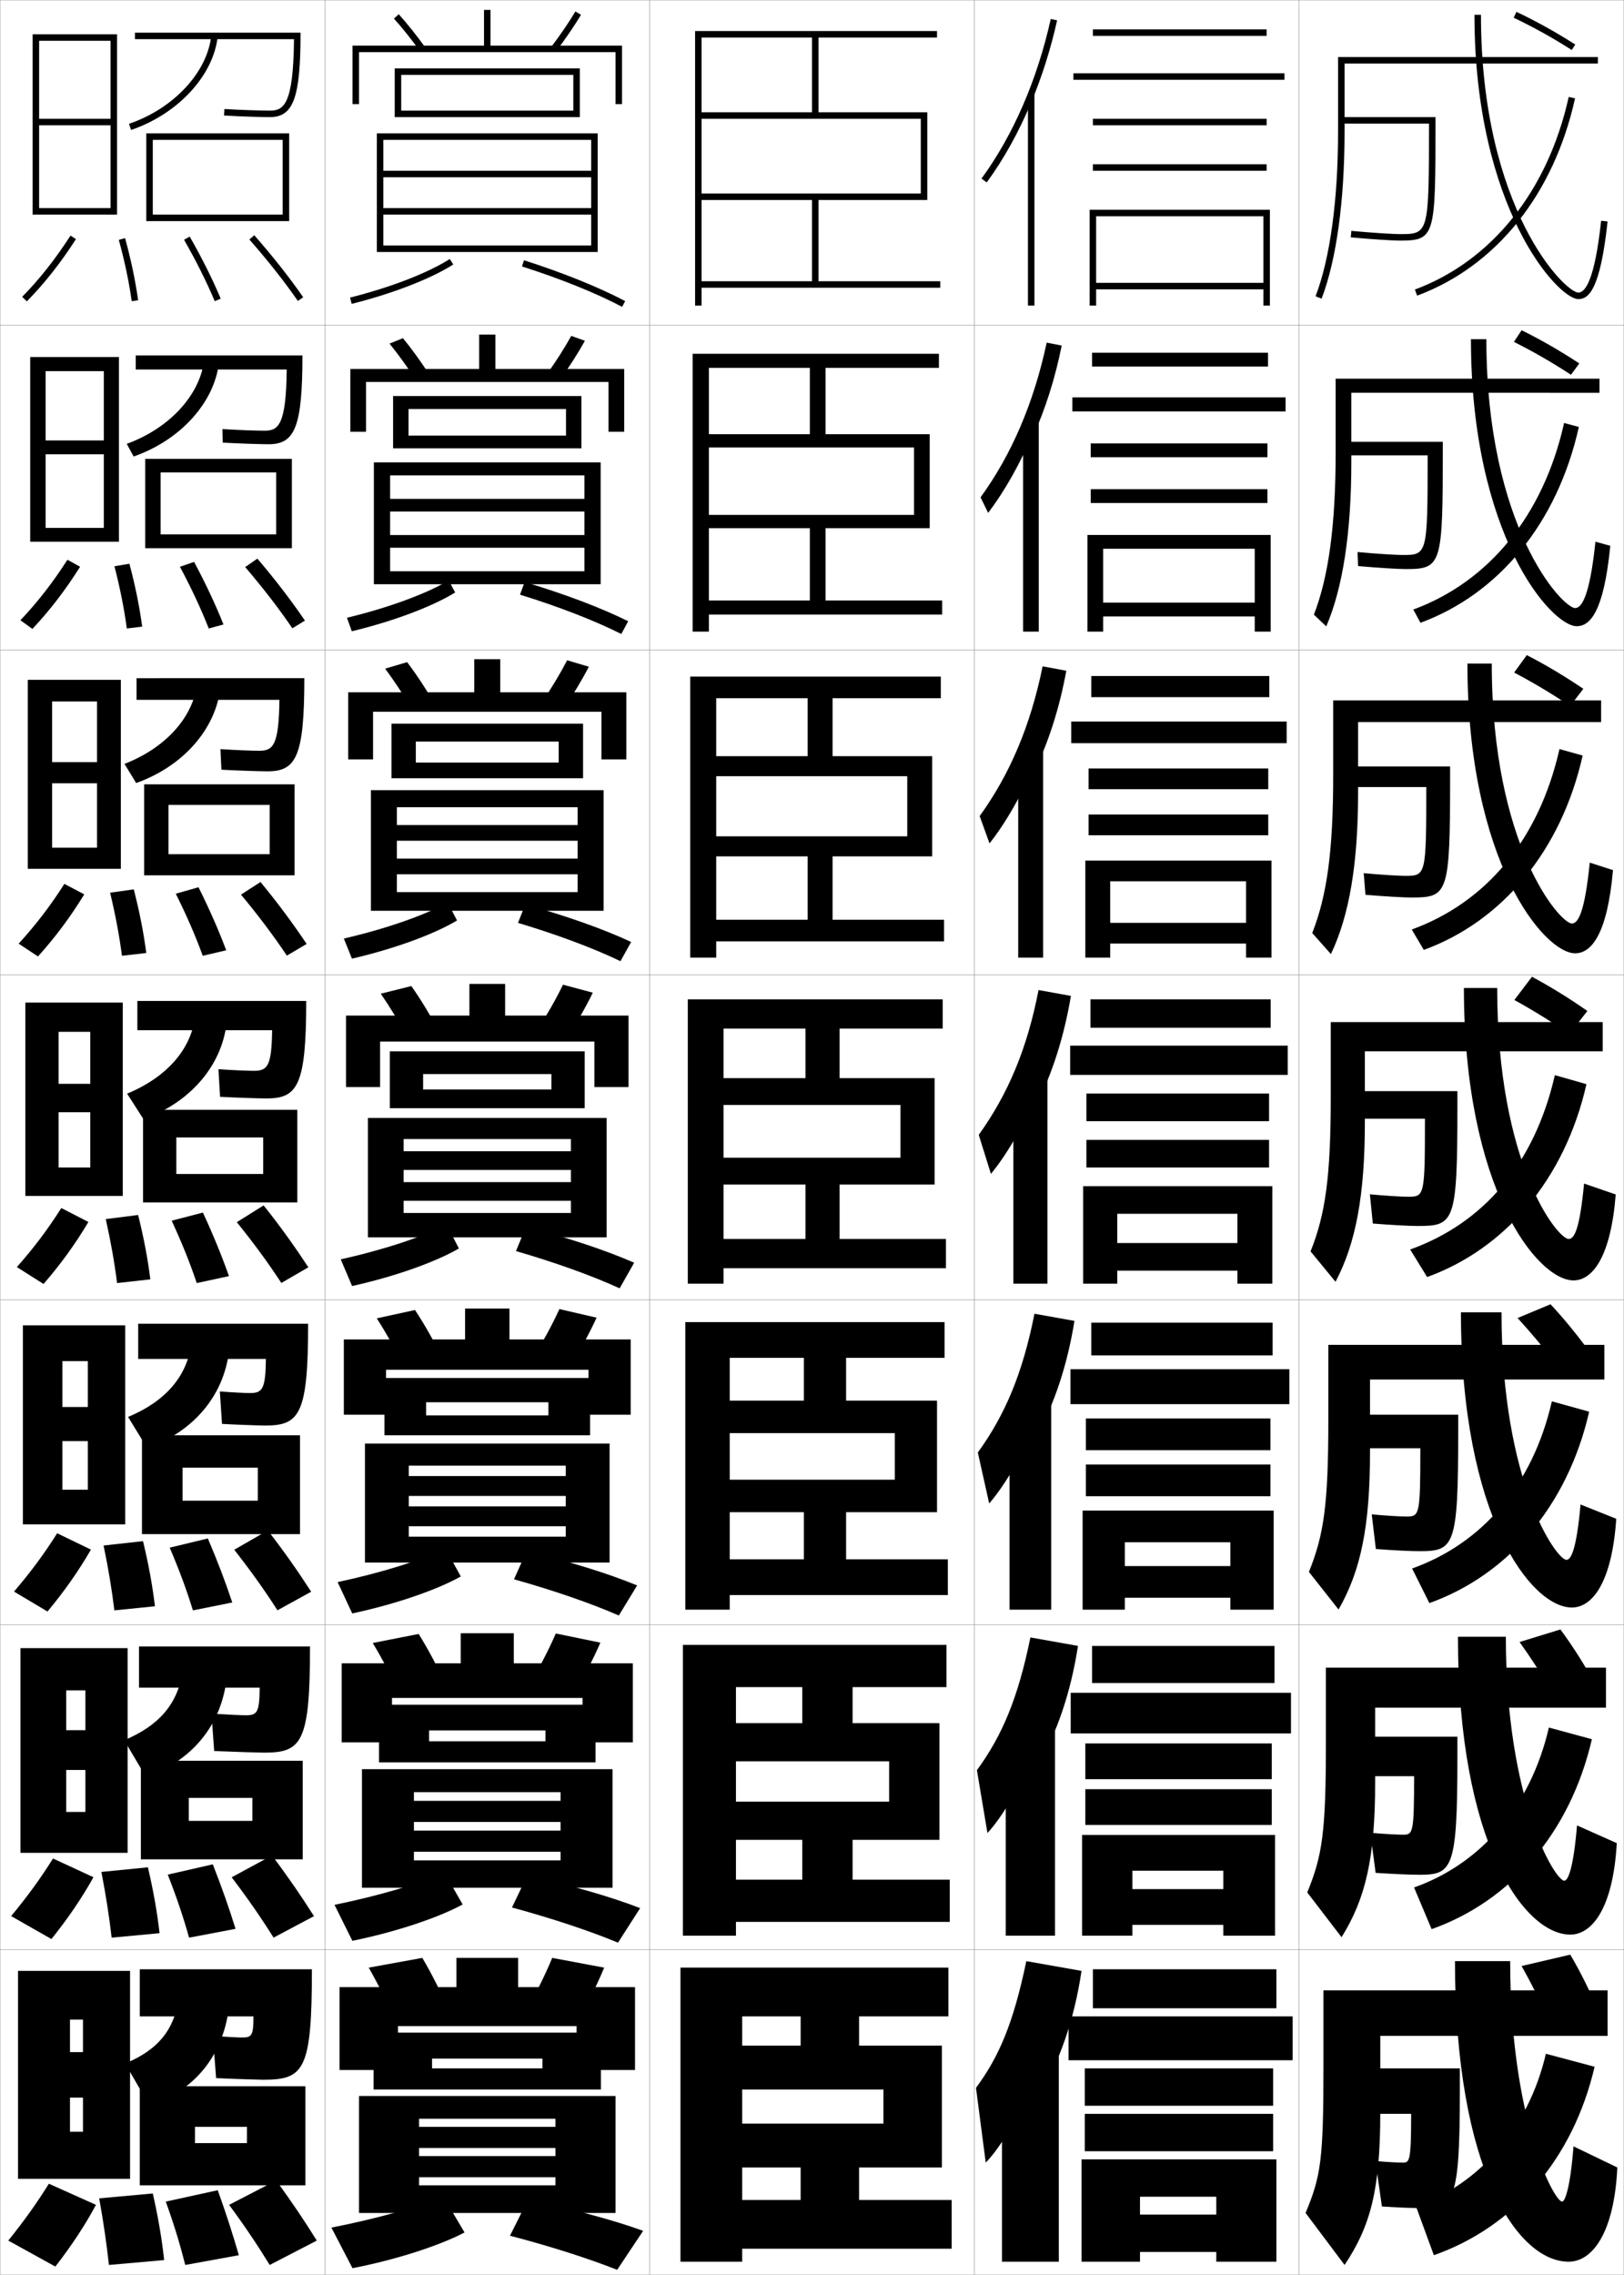<?xml version="1.0" encoding="utf-8"?>
<!-- Generator: Adobe Illustrator 11 Build 225, SVG Export Plug-In . SVG Version: 6.0.0 Build 78)  -->
<!DOCTYPE svg PUBLIC "-//W3C//DTD SVG 1.0//EN"    "http://www.w3.org/TR/2001/REC-SVG-20010904/DTD/svg10.dtd">
<svg  xmlns="http://www.w3.org/2000/svg" xmlns:xlink="http://www.w3.org/1999/xlink" xmlns:a="http://ns.adobe.com/AdobeSVGViewerExtensions/3.0/"
	 width="500.1" height="700.1" viewBox="0 0 500.1 700.1"
	 overflow="visible" enable-background="new 0 0 500.1 700.1" xml:space="preserve">
		<g id="glyphs">
			<g>
				<rect x="0.05" y="0.05" fill="none" stroke="#999999" stroke-width="0.1" width="100" height="100"/> 
				<rect x="0.05" y="100.05" fill="none" stroke="#999999" stroke-width="0.1" width="100" height="100"/> 
				<rect x="0.05" y="200.05" fill="none" stroke="#999999" stroke-width="0.1" width="100" height="100"/> 
				<rect x="0.05" y="300.05" fill="none" stroke="#999999" stroke-width="0.1" width="100" height="100"/> 
				<rect x="0.05" y="400.05" fill="none" stroke="#999999" stroke-width="0.1" width="100" height="100"/> 
				<rect x="0.05" y="500.05" fill="none" stroke="#999999" stroke-width="0.1" width="100" height="100"/> 
				<rect x="0.05" y="600.05" fill="none" stroke="#999999" stroke-width="0.1" width="100" height="100"/> 
				<rect x="100.05" y="0.05" fill="none" stroke="#999999" stroke-width="0.1" width="100" height="100"/> 
				<rect x="100.05" y="100.05" fill="none" stroke="#999999" stroke-width="0.1" width="100" height="100"/> 
				<rect x="100.05" y="200.05" fill="none" stroke="#999999" stroke-width="0.1" width="100" height="100"/> 
				<rect x="100.05" y="300.05" fill="none" stroke="#999999" stroke-width="0.1" width="100" height="100"/> 
				<rect x="100.05" y="400.05" fill="none" stroke="#999999" stroke-width="0.1" width="100" height="100"/> 
				<rect x="100.05" y="500.05" fill="none" stroke="#999999" stroke-width="0.1" width="100" height="100"/> 
				<rect x="100.05" y="600.05" fill="none" stroke="#999999" stroke-width="0.1" width="100" height="100"/> 
				<rect x="200.05" y="0.05" fill="none" stroke="#999999" stroke-width="0.1" width="100" height="100"/> 
				<rect x="200.05" y="100.05" fill="none" stroke="#999999" stroke-width="0.1" width="100" height="100"/> 
				<rect x="200.05" y="200.05" fill="none" stroke="#999999" stroke-width="0.1" width="100" height="100"/> 
				<rect x="200.05" y="300.05" fill="none" stroke="#999999" stroke-width="0.1" width="100" height="100"/> 
				<rect x="200.05" y="400.05" fill="none" stroke="#999999" stroke-width="0.1" width="100" height="100"/> 
				<rect x="200.05" y="500.05" fill="none" stroke="#999999" stroke-width="0.1" width="100" height="100"/> 
				<rect x="200.05" y="600.05" fill="none" stroke="#999999" stroke-width="0.1" width="100" height="100"/> 
				<rect x="300.05" y="0.05" fill="none" stroke="#999999" stroke-width="0.1" width="100" height="100"/> 
				<rect x="300.05" y="100.05" fill="none" stroke="#999999" stroke-width="0.1" width="100" height="100"/> 
				<rect x="300.05" y="200.05" fill="none" stroke="#999999" stroke-width="0.1" width="100" height="100"/> 
				<rect x="300.05" y="300.05" fill="none" stroke="#999999" stroke-width="0.1" width="100" height="100"/> 
				<rect x="300.05" y="400.05" fill="none" stroke="#999999" stroke-width="0.1" width="100" height="100"/> 
				<rect x="300.05" y="500.05" fill="none" stroke="#999999" stroke-width="0.1" width="100" height="100"/> 
				<rect x="300.05" y="600.05" fill="none" stroke="#999999" stroke-width="0.1" width="100" height="100"/> 
				<rect x="400.05" y="0.05" fill="none" stroke="#999999" stroke-width="0.1" width="100" height="100"/> 
				<rect x="400.05" y="100.05" fill="none" stroke="#999999" stroke-width="0.1" width="100" height="100"/> 
				<rect x="400.05" y="200.05" fill="none" stroke="#999999" stroke-width="0.1" width="100" height="100"/> 
				<rect x="400.05" y="300.05" fill="none" stroke="#999999" stroke-width="0.1" width="100" height="100"/> 
				<rect x="400.05" y="400.05" fill="none" stroke="#999999" stroke-width="0.1" width="100" height="100"/> 
				<rect x="400.05" y="500.05" fill="none" stroke="#999999" stroke-width="0.1" width="100" height="100"/> 
				<rect x="400.05" y="600.05" fill="none" stroke="#999999" stroke-width="0.1" width="100" height="100"/> 
			</g>
			<path d="M434.55,650.55h-13v-14h28v7c0,33.972-1.842,36-11.5,36c-2.896,0-6.924-0.138-12.5-0.5
				l-2-14c3.294,0.317,6.791,0.5,8.5,0.5C434.074,665.55,434.55,665.029,434.55,650.55z"/>
			<path d="M423.617,576.383l-1.636-12.332c3.795,0.33,8.309,0.583,10.068,0.583
				c3.055,0,3.416-0.402,3.416-18h-15.167v-12.167h28.501v6.167
				c0,34.66-1.535,36.334-11.75,36.334C434.294,576.968,429.322,576.745,423.617,576.383z
				"/>
			<path d="M423.686,476.715l-1.271-10.664c4.289,0.407,8.826,0.666,10.635,0.666
				c4.086,0,4.334-0.285,4.334-21h-17.333v-10.334h28.999v5.334
				c0,35.348-1.229,36.666-12,36.666C434.435,477.383,429.515,477.153,423.686,476.715z"/>
			<g>
				<g>
					<path d="M440.05,38.05c-0.001,33.945-0.092,34-9,34
						c-2.011,0-8.627-0.409-14.907-0.996l-0.186,1.992
						c6.334,0.592,13.038,1.004,15.093,1.004c11,0,11-1.39,11-37v-1h-29v2H440.05z"/>
				</g>
				<path d="M415.133,135.966h29.167v2.167c0,35.752-0.308,37-11.417,37
					c-2.194,0-8.453-0.367-14.661-0.92l-0.178-4.327
					c5.782,0.542,11.879,0.914,13.839,0.914c7.645,0,7.75-0.092,7.75-30.667h-24.5V135.966
					z"/>
				<path d="M417.217,235.883h29.333v3.333c0,35.894-0.614,37-11.833,37
					c-2.336,0-8.147-0.321-14.229-0.836l-0.542-6.661
					c5.285,0.497,10.861,0.831,12.771,0.831c6.381,0,6.499-0.13,6.5-27.333h-22
					V235.883z"/>
				<path d="M438.8,344.3h-19.5v-8.5h29.5v4.5c0,36.036-0.922,37-12.25,37
					c-2.476,0-7.842-0.275-13.797-0.752l-0.906-8.996
					c4.787,0.452,9.844,0.748,11.703,0.748
					C438.667,368.3,438.8,368.133,438.8,344.3z"/>
			</g>
			<path d="M466.122,5.454c5.948,2.81,12.133,6.246,17.888,9.938l1.08-1.684
				c-5.826-3.737-12.089-7.217-18.112-10.062L466.122,5.454z"/>
			<path d="M466.193,105.22c5.796,2.877,11.907,6.397,17.573,10.115l2.566-3.486
				c-5.729-3.783-11.86-7.312-17.76-10.219L466.193,105.22z"/>
			<path d="M466.265,206.987c5.645,2.943,11.682,6.549,17.259,10.292l4.053-5.289
				c-5.632-3.828-11.631-7.405-17.407-10.375L466.265,206.987z"/>
			<path d="M466.336,307.752c5.493,3.011,11.457,6.7,16.944,10.469l5.539-7.092
				c-5.535-3.873-11.402-7.499-17.056-10.531L466.336,307.752z"/>
			<g>
				<g>
					<path d="M448.05,603.55c0,64.667,19.445,92.5,35,92.5c7.166,0,14.021-8.571,15-29l-13.5-6.5
						c-0.972,12.555-2.593,17-3.5,17c-2.523,0-16-25.419-16-74H448.05z"/>
					<path d="M436.05,679.05l5.5,15c24.537-8.638,42.808-29.38,49.5-58l-15-4
						C470.626,655.248,455.359,672.253,436.05,679.05z"/>
				</g>
				<g>
					<path d="M448.967,503.717c0,63.777,20.526,91.666,34.583,91.666
						c6.734,0,13.178-8.127,14.332-28.148l-12.248-5.452
						c-1.1,13.107-2.735,17.018-3.917,17.018c-2.816,0-18.001-24.634-18.001-75.083
						H448.967z"/>
					<path d="M435.451,580.879l5.406,12.827c24.334-8.646,42.662-29.564,49.354-58.454
						l-13.243-3.593C471.232,556.381,455.741,573.682,435.451,580.879z"/>
				</g>
				<g>
					<path d="M449.883,403.883c0,62.89,21.609,90.834,34.167,90.834
						c6.304,0,12.336-7.683,13.665-27.298l-10.996-4.405
						c-1.228,13.662-2.878,17.036-4.336,17.036c-3.107,0-20-23.849-20-76.167H449.883z"/>
					<path d="M434.852,482.709l5.314,10.653c24.131-8.653,42.517-29.748,49.209-58.907
						l-11.486-3.186C471.839,457.514,456.122,475.111,434.852,482.709z"/>
				</g>
				<g>
					<path d="M450.8,304.05c0,62,22.691,90,33.75,90c5.872,0,11.493-7.238,12.997-26.446
						l-9.744-3.357c-1.355,14.215-3.02,17.054-4.753,17.054c-3.4,0-22-23.063-22-77.25
						H450.8z"/>
					<path d="M434.253,384.539l5.221,8.479c23.928-8.661,42.371-29.933,49.064-59.361
						l-9.73-2.778C472.445,358.646,456.504,376.541,434.253,384.539z"/>
				</g>
				<g>
					<path d="M451.883,204.216c0,61.12,23.684,89.167,33.167,89.167
						c4.973,0,9.903-5.771,11.663-25.595l-7.159-2.31
						c-1.561,15.567-3.646,18.738-5.504,18.738c-3.637,0-24.667-23.95-24.667-80
						H451.883z"/>
					<path d="M434.735,286.063l3.713,6.278c24.076-8.795,42.279-30.354,48.919-59.814
						l-7.138-1.996C473.86,258.658,457.477,277.79,434.735,286.063z"/>
				</g>
				<g>
					<path d="M452.967,104.383c0,60.239,24.675,88.333,32.583,88.333
						c4.074,0,8.314-4.305,10.328-24.744l-4.573-1.262
						c-1.765,16.92-4.271,20.423-6.255,20.423c-3.873,0-27.333-24.837-27.333-82.75
						H452.967z"/>
					<path d="M435.219,187.588l2.205,4.077c24.223-8.931,42.188-30.776,48.773-60.269
						l-4.546-1.214C475.275,158.67,458.45,179.039,435.219,187.588z"/>
				</g>
				<g>
					<path d="M454.05,4.55c0,59.358,25.667,87.5,32,87.5c3.175,0,6.726-2.839,8.994-23.893
						l-1.988-0.215c-1.969,18.272-4.896,22.107-7.006,22.107c-4.109,0-30-25.724-30-85.5
						H454.05z"/>
					<path d="M435.701,89.112l0.697,1.875c24.371-9.065,42.096-31.198,48.628-60.722
						l-1.953-0.432C476.69,58.682,459.424,80.288,435.701,89.112z"/>
				</g>
			</g>
			<g>
				<g>
					<path d="M317.55,31.521c3.305-7.901,5.996-16.377,7.977-25.253l-1.953-0.436
						c-4.19,18.79-11.566,35.777-21.33,49.128l1.613,1.18
						C309.159,48.89,313.759,40.584,317.55,31.521L317.55,31.521z"/>
					<rect x="316.55" y="28.85" width="2" height="65.2"/> 
				</g>
				<g>
					<path d="M318.131,134.249c3.765-8.351,6.778-17.738,8.813-27.905l-4.625-0.893
						c-3.952,18.516-10.829,34.503-20.358,47.607l2.325,4.788
						c5.171-6.791,10.172-15.681,13.661-24.349L318.131,134.249z"/>
					<rect x="315.05" y="129.633" width="4.833" height="64.75"/> 
				</g>
				<g>
					<path d="M318.711,236.978c4.226-8.8,7.562-19.1,9.651-30.557l-7.297-1.35
						c-3.713,18.242-10.093,33.229-19.387,46.085l3.037,8.397
						c5.039-6.332,10.442-15.807,13.629-24.08L318.711,236.978z"/>
					<rect x="313.55" y="230.417" width="7.667" height="64.3"/> 
				</g>
				<g>
					<path d="M319.292,339.707c4.686-9.25,8.345-20.461,10.488-33.209l-9.969-1.808
						c-3.474,17.968-9.355,31.955-18.415,44.564l3.749,12.006
						c4.907-5.873,10.712-15.933,13.597-23.81L319.292,339.707z"/>
					<rect x="312.05" y="331.2" width="10.5" height="63.85"/> 
				</g>
				<g>
					<path d="M319.544,441.321c5.146-9.405,9.128-21.173,11.326-34.807l-12.312-2.205
						c-3.646,18.338-9.028,31.09-17.443,42.71l3.499,15.671
						c4.775-5.414,10.981-16.059,13.564-23.54L319.544,441.321z"/>
					<rect x="310.883" y="430.983" width="12.833" height="64.399"/> 
				</g>
				<g>
					<path d="M319.797,542.936c5.606-9.56,9.911-21.884,12.163-36.403l-14.656-2.603
						c-3.816,18.707-8.7,30.225-16.472,40.855l3.25,19.335
						c4.643-4.954,11.251-16.184,13.532-23.27L319.797,542.936z"/>
					<rect x="309.717" y="530.767" width="15.166" height="64.95"/> 
				</g>
				<g>
					<path d="M320.05,644.55c6.066-9.714,10.693-22.595,13-38l-17-3
						c-3.988,19.076-8.372,29.359-15.5,39l3,23c4.511-4.495,11.521-16.31,13.5-23
						L320.05,644.55z"/>
					<rect x="308.55" y="630.55" width="17.5" height="65.5"/> 
				</g>
			</g>
			<g>
				<path d="M477.05,622.05c-2.592-5.863-5.531-11.787-8.5-17l15-3.5
					c3.06,5.16,6.011,11.094,8.5,17L477.05,622.05z"/>
				<path d="M480.512,501.473c3.437,4.62,6.8,9.874,9.739,15.106l-12.578,3.771
					c-3.012-5.153-6.409-10.396-9.737-15.011L480.512,501.473z"/>
				<path d="M477.474,401.396c3.813,4.081,7.588,8.655,10.979,13.214l-10.156,4.04
					c-3.431-4.444-7.287-9.004-10.975-13.021L477.474,401.396z"/>
			</g>
			<g>
				<g>
					<polygon points="34.05,64.05 12.05,64.05 12.05,66.05 36.05,66.05 
						36.05,10.55 10.05,10.55 10.05,66.05 12.05,66.05 12.05,12.55 
						34.05,12.55 34.05,36.55 12.05,36.55 12.05,38.55 34.05,38.55 "/>
					<path d="M41.55,10.05v2h48.988c-0.184,20.374-3.232,22-7.488,22
						c-2.69,0-9.365-0.218-13.939-0.498l-0.121,1.996
						c4.607,0.283,11.342,0.502,14.061,0.502c7.281,0,9.5-5.839,9.5-26H41.55z"/>
					<path d="M39.728,38.104l0.645,1.893c14.435-4.917,25.402-16.777,26.672-28.842
						l-1.988-0.209C63.864,22.261,53.449,33.429,39.728,38.104z"/>
					<polygon points="87.05,66.05 47.05,66.05 47.05,68.05 89.05,68.05 
						89.05,41.05 45.05,41.05 45.05,68.05 47.05,68.05 47.05,43.05 
						87.05,43.05 "/>
				</g>
				<g>
					<polygon points="36.633,166.717 36.633,109.883 9.3,109.883 9.3,166.717 
						14.05,166.717 14.05,114.217 31.967,114.217 31.967,135.55 14.05,135.55 
						14.05,139.8 31.967,139.8 31.967,162.466 14.05,162.466 14.05,166.717 "/>
					<path d="M41.8,109.383v4.334h46.492c-0.176,17.231-2.605,18.832-6.846,18.832
						c-2.414,0-8.36-0.203-12.949-0.498l0.086,4.164
						c4.868,0.283,11.665,0.502,14.134,0.502c8.027,0,10.417-5.158,10.417-27.334
						H41.8z"/>
					<path d="M39.031,136.595l2.12,3.894c14.35-4.99,24.947-16.605,26.31-29.118
						l-4.573-0.741C61.674,121.463,52.294,131.773,39.031,136.595z"/>
					<polygon points="89.883,168.717 89.883,141.217 44.717,141.217 44.717,168.717 
						49.467,168.717 49.467,145.383 85.05,145.383 85.05,164.467 49.467,164.467 
						49.467,168.717 "/>
				</g>
				<g>
					<polygon points="37.216,267.383 37.216,209.216 8.55,209.216 8.55,267.383 
						16.05,267.383 16.05,215.883 29.883,215.883 29.883,234.55 16.05,234.55 
						16.05,241.05 29.883,241.05 29.883,260.883 16.05,260.883 16.05,267.383 "/>
					<path d="M42.05,208.716v6.667h43.996c-0.168,14.089-1.979,15.665-6.203,15.665
						c-2.138,0-7.356-0.189-11.959-0.499l0.293,6.332
						c5.129,0.284,11.989,0.501,14.207,0.501c8.774,0,11.333-4.477,11.333-28.667
						H42.05z"/>
					<path d="M38.335,235.086l3.595,5.895c14.265-5.063,24.492-16.434,25.947-29.394
						l-7.157-1.273C59.483,220.665,51.139,230.118,38.335,235.086z"/>
					<polygon points="90.716,269.383 90.716,241.383 44.383,241.383 44.383,269.383 
						51.883,269.383 51.883,247.716 83.05,247.716 83.05,262.883 51.883,262.883 
						51.883,269.383 "/>
				</g>
			</g>
			<g>
				<polygon points="37.8,368.05 37.8,308.55 7.8,308.55 7.8,368.05 
					18.05,368.05 18.05,317.55 27.8,317.55 27.8,333.55 18.05,333.55 
					18.05,342.3 27.8,342.3 27.8,359.3 18.05,359.3 18.05,368.05 "/>
				<path d="M42.3,308.05v9h41.5c-0.161,10.947-1.353,12.498-5.561,12.498
					c-1.861,0-6.352-0.175-10.97-0.499l0.5,8.5
					c5.39,0.284,12.313,0.501,14.28,0.501c9.521,0,12.25-3.796,12.25-30H42.3z"/>
				<path d="M39.139,336.577l5.069,7.896c14.181-5.137,24.037-16.262,25.585-29.67
					l-9.74-1.806C58.792,322.867,51.483,331.463,39.139,336.577z"/>
				<polygon points="91.55,370.05 91.55,341.55 44.05,341.55 44.05,370.05 
					54.3,370.05 54.3,350.05 81.05,350.05 81.05,361.3 54.3,361.3 
					54.3,370.05 "/>
			</g>
			<g>
				<polygon points="38.55,469.134 38.55,407.884 7.05,407.884 7.05,469.134 
					19.217,469.134 19.217,418.884 27.05,418.884 27.05,433.009 19.217,433.009 
					19.217,443.509 27.05,443.509 27.05,458.466 19.217,458.466 19.217,469.134 "/>
				<path d="M77.01,428.716c-1.585,0-5.676-0.204-9.313-0.5l0.667,10
					c4.652,0.253,11.638,0.5,13.354,0.5c10.554,0,13.166-3.502,13.166-31.332H42.55
					v10.832h39.333C81.775,427.489,80.81,428.716,77.01,428.716z"/>
				<path d="M39.442,436.067l5.88,9.598c14.111-5.03,23.565-15.938,25.223-29.947
					l-11.66-2.037C57.539,423.558,51.024,431.254,39.442,436.067z"/>
				<polygon points="92.383,472.134 92.383,441.716 43.717,441.716 43.717,472.134 
					56.217,472.134 56.217,451.675 79.383,451.675 79.383,461.841 56.217,461.841 
					56.217,472.134 "/>
			</g>
			<g>
				<polygon points="39.3,570.217 39.3,507.217 6.3,507.217 6.3,570.217 
					20.383,570.217 20.383,520.217 26.3,520.217 26.3,532.467 20.383,532.467 
					20.383,544.717 26.3,544.717 26.3,557.633 20.383,557.633 20.383,570.217 "/>
				<path d="M75.78,527.883c-1.308,0-5.008-0.157-10.657-0.5l0.833,11.5
					c6.911,0.285,13.962,0.5,15.427,0.5c11.587,0,14.083-3.21,14.083-32.666H42.8
					v12.666h37.167C79.913,526.98,79.172,527.883,75.78,527.883z"/>
				<path d="M38.246,535.559l6.69,11.299c14.042-4.924,23.093-15.615,24.861-30.224
					l-13.58-2.269C54.786,524.247,49.065,531.045,38.246,535.559z"/>
				<polygon points="93.216,572.217 93.216,541.883 43.383,541.883 43.383,572.217 
					58.133,572.217 58.133,553.3 77.716,553.3 77.716,560.383 58.133,560.383 
					58.133,572.217 "/>
			</g>
			<g>
				<polygon points="40.05,670.55 40.05,606.55 5.55,606.55 5.55,670.55 
					21.55,670.55 21.55,621.55 25.55,621.55 25.55,631.55 21.55,631.55 
					21.55,645.55 25.55,645.55 25.55,656.05 21.55,656.05 21.55,670.55 "/>
				<path d="M74.55,627.05c-1.031,0-4.336-0.147-9-0.5l1,13c6.172,0.285,13.286,0.5,14.5,0.5
					c12.62,0,15-2.917,15-34h-53v14.5h35C78.05,626.473,77.534,627.05,74.55,627.05z"/>
				<path d="M38.55,635.05l7.5,13c13.973-4.817,22.621-15.292,24.5-30.5l-15.5-2.5
					C53.532,624.937,48.606,630.836,38.55,635.05z"/>
				<polygon points="94.05,672.55 94.05,642.05 43.05,642.05 43.05,672.55 
					60.05,672.55 60.05,654.55 76.05,654.55 76.05,659.55 60.05,659.55 
					60.05,672.55 "/>
			</g>
			<g>
				<path d="M107.807,91.58l0.486,1.939c12.677-3.181,24.375-7.714,31.294-12.127
					l-1.074-1.686C131.764,84.01,120.285,88.448,107.807,91.58z"/>
				<path d="M160.746,82.003c11.843,3.776,22.794,8.191,30.837,12.432l0.934-1.77
					c-8.145-4.293-19.212-8.757-31.163-12.568L160.746,82.003z"/>
			</g>
			<g>
				<g>
					<path d="M106.847,190.117l1.488,4.157c12.859-3.098,24.815-7.604,31.829-11.938
						l-1.979-3.696C131.26,182.756,119.568,187.052,106.847,190.117z"/>
					<path d="M160.129,183.01c11.946,3.69,23.056,8.006,31.198,12.11l2.111-3.933
						c-8.326-4.135-19.653-8.421-31.886-12.057L160.129,183.01z"/>
				</g>
				<g>
					<path d="M105.888,288.841l2.49,6.188c13.041-3.016,25.256-7.495,32.363-11.751
						l-2.883-5.52C130.756,281.69,118.852,285.843,105.888,288.841z"/>
					<path d="M159.514,284.019c12.048,3.603,23.318,7.82,31.558,11.788l3.289-5.909
						c-8.508-3.978-20.093-8.086-32.608-11.546L159.514,284.019z"/>
				</g>
				<g>
					<path d="M104.929,387.565l3.492,8.219c13.223-2.934,25.696-7.385,32.897-11.562
						l-3.787-7.344C130.252,380.624,118.136,384.635,104.929,387.565z"/>
					<path d="M158.897,385.026c12.151,3.517,23.58,7.635,31.919,11.466l4.467-7.885
						c-8.69-3.819-20.534-7.751-33.331-11.034L158.897,385.026z"/>
				</g>
				<g>
					<path d="M103.969,486.894l4.495,9.646c13.404-2.852,26.137-7.275,33.432-11.375
						l-4.691-8.562C129.748,480.162,117.42,484.03,103.969,486.894z"/>
					<path d="M158.281,486.034c12.254,3.43,23.843,7.449,32.279,11.145l5.645-9.258
						c-8.872-3.66-20.975-7.415-34.054-10.521L158.281,486.034z"/>
				</g>
				<g>
					<path d="M103.009,586.222l5.498,11.073c13.586-2.77,26.577-7.166,33.966-11.188
						l-5.596-9.781C129.244,579.7,116.704,583.426,103.009,586.222z"/>
					<path d="M157.666,587.042c12.356,3.344,24.104,7.265,32.64,10.822l6.822-10.629
						c-9.055-3.503-21.415-7.08-34.777-10.011L157.666,587.042z"/>
				</g>
			</g>
			<g>
				<path d="M102.05,685.55l6.5,12.5c13.769-2.688,27.017-7.056,34.5-11l-6.5-11
					C128.74,679.238,115.987,682.821,102.05,685.55z"/>
				<path d="M157.05,688.05c12.459,3.257,24.366,7.079,33,10.5l8-12
					c-9.237-3.346-21.855-6.745-35.5-9.5L157.05,688.05z"/>
			</g>
			<g>
				<polygon points="123.55,34.05 123.55,36.05 178.55,36.05 178.55,21.05 
					121.55,21.05 121.55,36.05 123.55,36.05 123.55,23.05 176.55,23.05 
					176.55,34.05 "/>
				<polygon points="182.05,75.55 118.05,75.55 118.05,77.55 184.05,77.55 
					184.05,41.05 116.05,41.05 116.05,77.55 118.05,77.55 118.05,43.05 
					182.05,43.05 182.05,52.55 118.05,52.55 118.05,54.55 182.05,54.55 
					182.05,64.05 118.05,64.05 118.05,66.05 182.05,66.05 "/>
			</g>
			<g>
				<g>
					<polygon points="125.799,134.066 125.799,137.966 179.049,137.966 179.049,121.883 
						121.049,121.883 121.049,137.966 125.799,137.966 125.799,125.883 174.3,125.883 
						174.3,134.066 "/>
					<polygon points="184.966,179.799 184.966,142.299 115.133,142.299 115.133,179.799 
						120.133,179.799 120.133,146.299 179.966,146.299 179.966,153.533 120.133,153.533 
						120.133,157.433 179.966,157.433 179.966,164.666 120.133,164.666 120.133,168.565 
						179.966,168.565 179.966,175.799 120.133,175.799 120.133,179.799 "/>
				</g>
				<g>
					<polygon points="128.05,234.683 128.05,239.508 179.55,239.508 179.55,222.716 
						120.55,222.716 120.55,239.508 128.05,239.508 128.05,228.216 172.05,228.216 
						172.05,234.683 "/>
					<polygon points="185.883,280.3 185.883,243.175 114.216,243.175 114.216,280.3 
						122.217,280.3 122.217,248.424 177.883,248.424 177.883,253.916 122.217,253.916 
						122.217,258.741 177.883,258.741 177.883,264.233 122.217,264.233 122.217,269.058 
						177.883,269.058 177.883,274.55 122.217,274.55 122.217,280.3 "/>
				</g>
				<g>
					<polygon points="130.3,335.3 130.3,341.05 180.05,341.05 180.05,323.55 
						120.05,323.55 120.05,341.05 130.3,341.05 130.3,330.55 169.8,330.55 
						169.8,335.3 "/>
					<polygon points="186.8,380.8 186.8,344.05 113.3,344.05 113.3,380.8 
						124.3,380.8 124.3,350.55 175.8,350.55 175.8,354.3 124.3,354.3 
						124.3,360.05 175.8,360.05 175.8,363.8 124.3,363.8 124.3,369.55 
						175.8,369.55 175.8,373.3 124.3,373.3 124.3,380.8 "/>
				</g>
				<g>
					<polygon points="131.217,435.591 131.217,441.716 181.717,441.716 181.717,424.091 
						118.383,424.091 118.383,441.716 131.217,441.716 131.217,431.55 168.883,431.55 
						168.883,435.591 "/>
					<polygon points="187.717,480.884 187.717,444.259 112.383,444.259 112.383,480.884 
						125.883,480.884 125.883,451.05 174.216,451.05 174.216,454.259 125.883,454.259 
						125.883,460.384 174.216,460.384 174.216,463.591 125.883,463.591 125.883,469.716 
						174.216,469.716 174.216,472.925 125.883,472.925 125.883,480.884 "/>
				</g>
				<g>
					<polygon points="132.133,535.883 132.133,542.383 183.383,542.383 183.383,524.633 
						116.716,524.633 116.716,542.383 132.133,542.383 132.133,532.55 167.967,532.55 
						167.967,535.883 "/>
					<polygon points="188.633,580.967 188.633,544.467 111.466,544.467 111.466,580.967 
						127.467,580.967 127.467,551.55 172.633,551.55 172.633,554.217 127.467,554.217 
						127.467,560.717 172.633,560.717 172.633,563.383 127.467,563.383 127.467,569.883 
						172.633,569.883 172.633,572.55 127.467,572.55 127.467,580.967 "/>
				</g>
			</g>
			<g>
				<polygon points="133.05,636.55 133.05,643.05 185.05,643.05 185.05,625.55 
					115.05,625.55 115.05,643.05 133.05,643.05 133.05,633.55 167.05,633.55 
					167.05,636.55 "/>
				<polygon points="189.55,681.05 189.55,645.05 110.55,645.05 110.55,681.05 
					129.05,681.05 129.05,652.05 171.05,652.05 171.05,654.55 129.05,654.55 
					129.05,661.05 171.05,661.05 171.05,663.55 129.05,663.55 129.05,670.05 
					171.05,670.05 171.05,672.55 129.05,672.55 129.05,681.05 "/>
			</g>
			<g>
				<polygon points="151.05,14.05 151.05,3.05 149.05,3.05 149.05,14.05 
					108.55,14.05 108.55,32.05 110.55,32.05 110.55,16.05 189.55,16.05 
					189.55,32.05 191.55,32.05 191.55,14.05 "/>
				<path d="M121.306,5.717c2.655,2.964,5.324,6.301,7.934,9.918l1.621-1.17
					c-2.648-3.674-5.363-7.066-8.066-10.082L121.306,5.717z"/>
				<path d="M169.751,14.447l1.598,1.205c2.906-3.854,5.449-7.584,7.559-11.087
					l-1.715-1.031C175.12,6.978,172.616,10.649,169.751,14.447z"/>
			</g>
			<g>
				<g>
					<polygon points="107.883,113.55 107.883,132.883 112.716,132.883 112.716,117.549 
						187.383,117.549 187.383,132.883 192.216,132.883 192.216,113.55 152.55,113.55 
						152.55,102.966 147.549,102.966 147.549,113.55 "/>
					<path d="M127.985,116.847c-2.607-3.992-5.321-7.76-8.028-11.099l4.13-1.671
						c2.763,3.373,5.516,7.189,8.138,11.235L127.985,116.847z"/>
					<path d="M168.3,115.297l4.104,1.652c2.966-4.14,5.579-8.236,7.715-12.072
						l-4.202-1.507C173.812,107.157,171.232,111.205,168.3,115.297z"/>
				</g>
				<g>
					<polygon points="107.216,213.05 107.216,233.716 114.883,233.716 114.883,219.05 
						185.216,219.05 185.216,233.716 192.883,233.716 192.883,213.05 154.05,213.05 
						154.05,202.883 146.05,202.883 146.05,213.05 "/>
					<path d="M126.73,218.059c-2.604-4.366-5.362-8.565-8.122-12.279l6.771-2.009
						c2.822,3.73,5.615,7.97,8.211,12.388L126.73,218.059z"/>
					<path d="M166.851,216.148l6.611,2.098c3.025-4.425,5.709-8.887,7.872-13.058
						l-6.689-1.983C172.505,207.337,169.848,211.76,166.851,216.148z"/>
				</g>
				<g>
					<polygon points="106.55,312.55 106.55,334.55 117.05,334.55 117.05,320.55 
						183.05,320.55 183.05,334.55 193.55,334.55 193.55,312.55 155.55,312.55 
						155.55,302.8 144.55,302.8 144.55,312.55 "/>
					<path d="M125.477,319.271c-2.601-4.74-5.404-9.371-8.217-13.459l9.412-2.347
						c2.882,4.088,5.714,8.751,8.283,13.541L125.477,319.271z"/>
					<path d="M165.4,316.999l9.118,2.545c3.085-4.711,5.839-9.539,8.029-14.043
						l-9.177-2.459C171.198,307.517,168.464,312.315,165.4,316.999z"/>
				</g>
				<g>
					<polygon points="105.883,412.216 105.883,435.384 118.883,435.384 118.883,421.55 
						181.217,421.55 181.217,435.384 194.217,435.384 194.217,412.216 156.883,412.216 
						156.883,402.716 143.217,402.716 143.217,412.216 "/>
					<path d="M124.334,420.364c-2.598-5.115-5.447-10.176-8.311-14.639l11.774-2.564
						c2.941,4.445,5.812,9.531,8.355,14.693L124.334,420.364z"/>
					<path d="M164.117,417.849l11.412,2.697c3.144-4.997,5.968-10.191,8.186-15.029
						l-11.451-2.639C170.058,407.696,167.247,412.87,164.117,417.849z"/>
				</g>
				<g>
					<polygon points="105.216,511.883 105.216,536.217 120.716,536.217 120.716,522.55 
						179.383,522.55 179.383,536.217 194.883,536.217 194.883,511.883 158.217,511.883 
						158.217,502.633 141.883,502.633 141.883,511.883 "/>
					<path d="M123.192,521.457c-2.595-5.489-5.489-10.981-8.406-15.819l14.137-2.782
						c3,4.803,5.912,10.312,8.428,15.847L123.192,521.457z"/>
					<path d="M162.833,518.699l13.706,2.849c3.203-5.283,6.098-10.843,8.343-16.015
						l-13.725-2.819C168.917,507.875,166.03,513.426,162.833,518.699z"/>
				</g>
			</g>
			<g>
				<polygon points="104.55,611.55 104.55,637.05 122.55,637.05 122.55,623.55 
					177.55,623.55 177.55,637.05 195.55,637.05 195.55,611.55 159.55,611.55 
					159.55,602.55 140.55,602.55 140.55,611.55 "/>
				<path d="M122.05,622.55c-2.592-5.863-5.53-11.787-8.5-17l16.5-3
					c3.06,5.16,6.011,11.093,8.5,17L122.05,622.55z"/>
				<path d="M170.05,602.55c-2.272,5.505-5.237,11.431-8.5,17l16,3
					c3.263-5.569,6.228-11.495,8.5-17L170.05,602.55z"/>
			</g>
			<g>
				<polygon points="250.05,61.55 250.05,86.55 252.05,86.55 252.05,61.55 
					285.55,61.55 285.55,34.55 252.05,34.55 252.05,11.55 250.05,11.55 
					250.05,34.55 216.05,34.55 216.05,11.55 288.55,11.55 288.55,9.55 
					214.05,9.55 214.05,94.05 216.05,94.05 216.05,88.55 289.55,88.55 
					289.55,86.55 216.05,86.55 216.05,36.55 283.55,36.55 283.55,59.55 
					216.05,59.55 216.05,61.55 "/>
				<polygon points="249.383,162.55 249.383,184.799 254.216,184.799 254.216,162.55 
					286.3,162.55 286.3,133.633 254.216,133.633 254.216,113.216 249.383,113.216 
					249.383,133.633 218.299,133.633 218.299,113.216 289.133,113.216 289.133,108.883 
					213.3,108.883 213.3,194.383 218.299,194.383 218.299,189.133 290.133,189.133 
					290.133,184.799 218.299,184.799 218.299,137.716 281.466,137.716 281.466,158.466 
					218.299,158.466 218.299,162.55 "/>
				<polygon points="248.717,263.55 248.717,283.05 256.383,283.05 256.383,263.55 
					287.05,263.55 287.05,232.716 256.383,232.716 256.383,214.883 248.717,214.883 
					248.717,232.716 220.55,232.716 220.55,214.883 289.717,214.883 289.717,208.217 
					212.55,208.217 212.55,294.716 220.55,294.716 220.55,289.716 290.717,289.716 
					290.717,283.05 220.55,283.05 220.55,238.883 279.383,238.883 279.383,257.383 
					220.55,257.383 220.55,263.55 "/>
				<polygon points="248.05,364.55 248.05,381.3 258.55,381.3 258.55,364.55 
					287.8,364.55 287.8,331.8 258.55,331.8 258.55,316.55 248.05,316.55 
					248.05,331.8 222.8,331.8 222.8,316.55 290.3,316.55 290.3,307.55 
					211.8,307.55 211.8,395.05 222.8,395.05 222.8,390.3 291.3,390.3 
					291.3,381.3 222.8,381.3 222.8,340.05 277.3,340.05 277.3,356.3 
					222.8,356.3 222.8,364.55 "/>
				<polygon points="247.549,465.383 247.549,479.883 260.55,479.883 260.55,465.383 
					288.55,465.383 288.55,431.05 260.55,431.05 260.55,417.883 247.549,417.883 
					247.549,431.05 224.716,431.05 224.716,417.883 290.883,417.883 290.883,406.883 
					211.05,406.883 211.05,495.383 224.716,495.383 224.716,490.883 291.883,490.883 
					291.883,479.883 224.716,479.883 224.716,441.05 275.55,441.05 275.55,455.383 
					224.716,455.383 224.716,465.383 "/>
				<polygon points="247.05,566.217 247.05,578.467 262.55,578.467 262.55,566.217 
					289.3,566.217 289.3,530.3 262.55,530.3 262.55,519.217 247.05,519.217 
					247.05,530.3 226.633,530.3 226.633,519.217 291.467,519.217 291.467,506.217 
					210.3,506.217 210.3,595.717 226.633,595.717 226.633,591.467 292.467,591.467 
					292.467,578.467 226.633,578.467 226.633,542.05 273.8,542.05 273.8,554.467 
					226.633,554.467 226.633,566.217 "/>
				<polygon points="246.55,667.05 246.55,677.05 264.55,677.05 264.55,667.05 
					290.05,667.05 290.05,629.55 264.55,629.55 264.55,620.55 246.55,620.55 
					246.55,629.55 228.55,629.55 228.55,620.55 292.05,620.55 292.05,605.55 
					209.55,605.55 209.55,696.05 228.55,696.05 228.55,692.05 293.05,692.05 
					293.05,677.05 228.55,677.05 228.55,643.05 272.05,643.05 272.05,653.55 
					228.55,653.55 228.55,667.05 "/>
			</g>
			<g>
				<path d="M414.05,19.55h78v-2h-80v23c0,20.973-2.463,38.958-6.934,50.643l1.867,0.715
					C411.54,80,414.05,61.761,414.05,40.55V19.55z"/>
				<path d="M492.55,120.883v-4.333h-81.25v22.917c0,22.289-2.19,38.085-6.695,49.702
					l3.807,3.596c5.126-11.904,7.722-28.979,7.722-50.631v-21.25H492.55z"/>
				<path d="M493.05,222.216v-6.667h-82.5v22.833c0,23.605-1.917,37.212-6.456,48.762
					l5.745,6.477c5.695-11.902,8.378-27.812,8.378-49.905v-21.5H493.05z"/>
				<path d="M493.55,323.55v-9h-83.75v22.75c0,24.922-1.645,36.34-6.217,47.821l7.684,9.357
					c6.265-11.899,9.033-26.645,9.033-49.179v-21.75H493.55z"/>
				<path d="M494.05,424.55v-10.667h-85v23c0,26.238-1.372,35.468-5.978,46.881
					l9.122,11.572c6.834-11.897,9.688-25.478,9.688-48.453v-22.333H494.05z"/>
				<path d="M494.55,525.55v-12.333h-86.25v23.25c0,27.555-1.099,34.595-5.739,45.94
					l10.562,13.785c7.403-11.895,10.345-24.31,10.345-47.726v-22.917H494.55z"/>
				<path d="M495.05,626.55v-14h-87.5v23.5c0,28.872-0.826,33.723-5.5,45l12,16
					c7.973-11.893,11-23.143,11-47v-23.5H495.05z"/>
			</g>
			<g>
				<rect x="336.55" y="9.05" width="53.5" height="2"/> 
				<rect x="330.55" y="22.55" width="65" height="2"/> 
				<rect x="336.55" y="36.55" width="53.5" height="2"/> 
				<rect x="336.55" y="50.55" width="53.5" height="2"/> 
				<polygon points="389.05,87.05 337.55,87.05 337.55,89.05 389.05,89.05 
					389.05,94.05 391.05,94.05 391.05,64.55 335.55,64.55 335.55,94.05 
					337.55,94.05 337.55,66.55 389.05,66.55 "/>
			</g>
			<g>
				<g>
					<rect x="336.3" y="108.549" width="54.166" height="4.25"/> 
					<rect x="330.216" y="122.299" width="65.667" height="4.333"/> 
					<rect x="335.883" y="136.467" width="54.417" height="4.249"/> 
					<rect x="335.883" y="150.55" width="54.417" height="4.25"/> 
					<polygon points="386.383,185.467 339.716,185.467 339.716,189.716 386.383,189.716 
						386.383,194.383 391.3,194.383 391.3,164.633 334.883,164.633 334.883,194.383 
						339.716,194.383 339.716,168.883 386.383,168.883 "/>
				</g>
				<g>
					<rect x="336.05" y="208.05" width="54.833" height="6.5"/> 
					<rect x="329.883" y="222.05" width="66.333" height="6.667"/> 
					<rect x="335.216" y="236.508" width="55.334" height="6.375"/> 
					<rect x="335.216" y="250.675" width="55.334" height="6.375"/> 
					<polygon points="383.716,284.008 341.883,284.008 341.883,290.383 383.716,290.383 
						383.716,294.716 391.55,294.716 391.55,264.842 334.216,264.842 334.216,294.716 
						341.883,294.716 341.883,271.217 383.716,271.217 "/>
				</g>
				<g>
					<rect x="335.8" y="307.55" width="55.5" height="8.75"/> 
					<rect x="329.55" y="321.8" width="67" height="9"/> 
					<rect x="334.55" y="336.55" width="56.25" height="8.5"/> 
					<rect x="334.55" y="350.8" width="56.25" height="8.5"/> 
					<polygon points="381.05,382.55 344.05,382.55 344.05,391.05 381.05,391.05 
						381.05,395.05 391.8,395.05 391.8,365.05 333.55,365.05 333.55,395.05 
						344.05,395.05 344.05,373.55 381.05,373.55 "/>
				</g>
				<g>
					<rect x="336.05" y="407.05" width="55.834" height="10.084"/> 
					<rect x="329.634" y="421.384" width="67.416" height="10.75"/> 
					<rect x="334.384" y="436.55" width="56.832" height="9.75"/> 
					<rect x="334.384" y="450.716" width="56.832" height="9.75"/> 
					<polygon points="378.884,481.966 346.384,481.966 346.384,491.716 378.884,491.716 
						378.884,495.384 392.216,495.384 392.216,464.884 333.384,464.884 333.384,495.384 
						346.384,495.384 346.384,474.634 378.884,474.634 "/>
				</g>
				<g>
					<rect x="336.3" y="506.55" width="56.167" height="11.417"/> 
					<rect x="329.717" y="520.967" width="67.833" height="12.5"/> 
					<rect x="334.217" y="536.55" width="57.416" height="11"/> 
					<rect x="334.217" y="550.633" width="57.416" height="11"/> 
					<polygon points="376.717,581.383 348.717,581.383 348.717,592.383 376.717,592.383 
						376.717,595.717 392.633,595.717 392.633,564.717 333.217,564.717 333.217,595.717 
						348.717,595.717 348.717,575.717 376.717,575.717 "/>
				</g>
			</g>
			<g>
				<rect x="336.55" y="606.05" width="56.5" height="12"/> 
				<rect x="329.05" y="620.55" width="69" height="13.5"/> 
				<rect x="334.05" y="636.55" width="58" height="11.5"/> 
				<rect x="334.05" y="650.55" width="58" height="11.5"/> 
				<polygon points="374.55,681.55 351.05,681.55 351.05,693.05 374.55,693.05 
					374.55,696.05 393.05,696.05 393.05,664.55 333.05,664.55 333.05,696.05 
					351.05,696.05 351.05,676.05 374.55,676.05 "/>
			</g>
			<g>
				<g>
					<path d="M6.836,91.35L8.264,92.75c5.444-5.547,10.393-11.813,15.126-19.158
						l-1.68-1.084C17.05,79.737,12.185,85.899,6.836,91.35z"/>
					<path d="M36.585,73.814c1.805,6.571,3.104,12.746,3.975,18.876l1.98-0.281
						c-0.883-6.215-2.199-12.47-4.025-19.124L36.585,73.814z"/>
					<path d="M56.681,73.796c3.785,6.629,6.876,12.81,9.448,18.894l1.842-0.779
						c-2.603-6.157-5.728-12.407-9.552-19.106L56.681,73.796z"/>
					<path d="M76.798,73.709c5.795,6.614,10.68,12.801,14.932,18.912l1.641-1.143
						C89.075,85.306,84.147,79.062,78.302,72.391L76.798,73.709z"/>
				</g>
				<g>
					<path d="M6.288,190.883l3.69,2.667c5.382-5.717,10.19-11.975,14.688-19.132
						l-3.899-2.154C16.268,179.275,11.589,185.291,6.288,190.883z"/>
					<path d="M39.058,193.417l4.734-0.567c-0.85-6.247-2.141-12.599-3.938-19.354
						l-4.608,0.774C36.973,180.993,38.211,187.227,39.058,193.417z"/>
					<path d="M64.282,193.416l4.535-1.233c-2.469-6.177-5.43-12.491-9.043-19.255
						l-4.365,1.494C58.999,181.153,61.865,187.276,64.282,193.416z"/>
					<path d="M90.033,193.359l3.867-2.368c-4.19-6.133-8.98-12.428-14.641-19.074
						l-3.753,2.599C81.154,181.137,85.873,187.262,90.033,193.359z"/>
				</g>
				<g>
					<path d="M5.74,290.417l5.953,3.933c5.321-5.888,9.988-12.137,14.25-19.105
						l-6.12-3.223C15.487,278.814,10.995,284.682,5.74,290.417z"/>
					<path d="M37.557,294.144l7.487-0.854c-0.816-6.278-2.082-12.729-3.85-19.583
						l-7.287,1.02C35.556,281.601,36.735,287.894,37.557,294.144z"/>
					<path d="M62.436,294.143l7.229-1.687c-2.336-6.196-5.133-12.575-8.535-19.404
						l-6.991,1.995C57.532,281.882,60.174,287.946,62.436,294.143z"/>
					<path d="M88.336,294.097l6.094-3.595c-4.085-6.093-8.737-12.438-14.212-19.059
						l-6.002,3.879C79.716,281.951,84.269,288.014,88.336,294.097z"/>
				</g>
				<g>
					<path d="M5.192,389.95l8.215,5.199c5.26-6.058,9.786-12.298,13.812-19.078
						l-8.34-4.293C14.706,378.353,10.399,384.073,5.192,389.95z"/>
					<path d="M36.055,394.87l10.24-1.141c-0.782-6.311-2.023-12.858-3.763-19.812
						l-9.965,1.266C34.14,382.209,35.258,388.561,36.055,394.87z"/>
					<path d="M60.589,394.87l9.922-2.141c-2.203-6.215-4.836-12.658-8.027-19.553
						l-9.617,2.496C56.065,382.61,58.483,388.617,60.589,394.87z"/>
					<path d="M86.64,394.835l8.32-4.82c-3.98-6.053-8.494-12.45-13.784-19.045
						l-8.252,5.16C78.278,382.765,82.665,388.767,86.64,394.835z"/>
				</g>
				<g>
					<path d="M4.312,489.816l10.31,6.133c5.199-6.229,9.584-12.46,13.375-19.052
						l-10.393-5.029C13.591,478.224,9.471,483.797,4.312,489.816z"/>
					<path d="M35.219,495.597l12.494-1.261c-0.749-6.343-1.965-12.988-3.675-20.042
						l-12.143,1.344C33.389,482.816,34.447,489.228,35.219,495.597z"/>
					<path d="M59.409,495.597l12.115-2.427c-2.069-6.235-4.539-12.743-7.518-19.702
						l-11.745,2.831C55.265,483.339,57.459,489.287,59.409,495.597z"/>
					<path d="M85.442,495.573l10.38-5.714c-3.876-6.012-8.25-12.295-13.356-18.863
						l-10.334,5.94C77.339,483.578,81.561,489.519,85.442,495.573z"/>
				</g>
				<g>
					<path d="M3.431,589.684L15.836,596.75c5.138-6.399,9.382-12.622,12.937-19.026
						l-12.446-5.765C12.476,578.096,8.542,583.521,3.431,589.684z"/>
					<path d="M34.385,596.323l14.747-1.38c-0.715-6.375-1.906-13.118-3.587-20.271
						l-14.321,1.422C32.639,583.425,33.637,589.894,34.385,596.323z"/>
					<path d="M58.229,596.323l14.307-2.714c-1.936-6.254-4.241-12.826-7.009-19.851
						l-13.873,3.165C54.464,584.066,56.436,589.958,58.229,596.323z"/>
					<path d="M84.247,596.312l12.44-6.606c-3.772-5.972-8.007-12.14-12.928-18.682
						l-12.417,6.72C76.401,584.392,80.457,590.271,84.247,596.312z"/>
				</g>
				<g>
					<path d="M15.05,672.05c-3.688,5.918-7.436,11.196-12.5,17.5l14.5,8
						c5.077-6.569,9.181-12.783,12.5-19L15.05,672.05z"/>
					<path d="M33.55,697.05l17-1.5c-0.682-6.406-1.848-13.247-3.5-20.5l-16.5,1.5
						C31.889,684.032,32.826,690.561,33.55,697.05z"/>
					<path d="M57.05,697.05l16.5-3c-1.802-6.273-3.944-12.91-6.5-20l-16,3.5
						C53.664,684.795,55.411,690.629,57.05,697.05z"/>
					<path d="M83.05,697.05l14.5-7.5c-3.668-5.931-7.764-11.983-12.5-18.5l-14.5,7.5
						C75.463,685.205,79.353,691.022,83.05,697.05z"/>
				</g>
			</g>
		</g>
	</svg>
